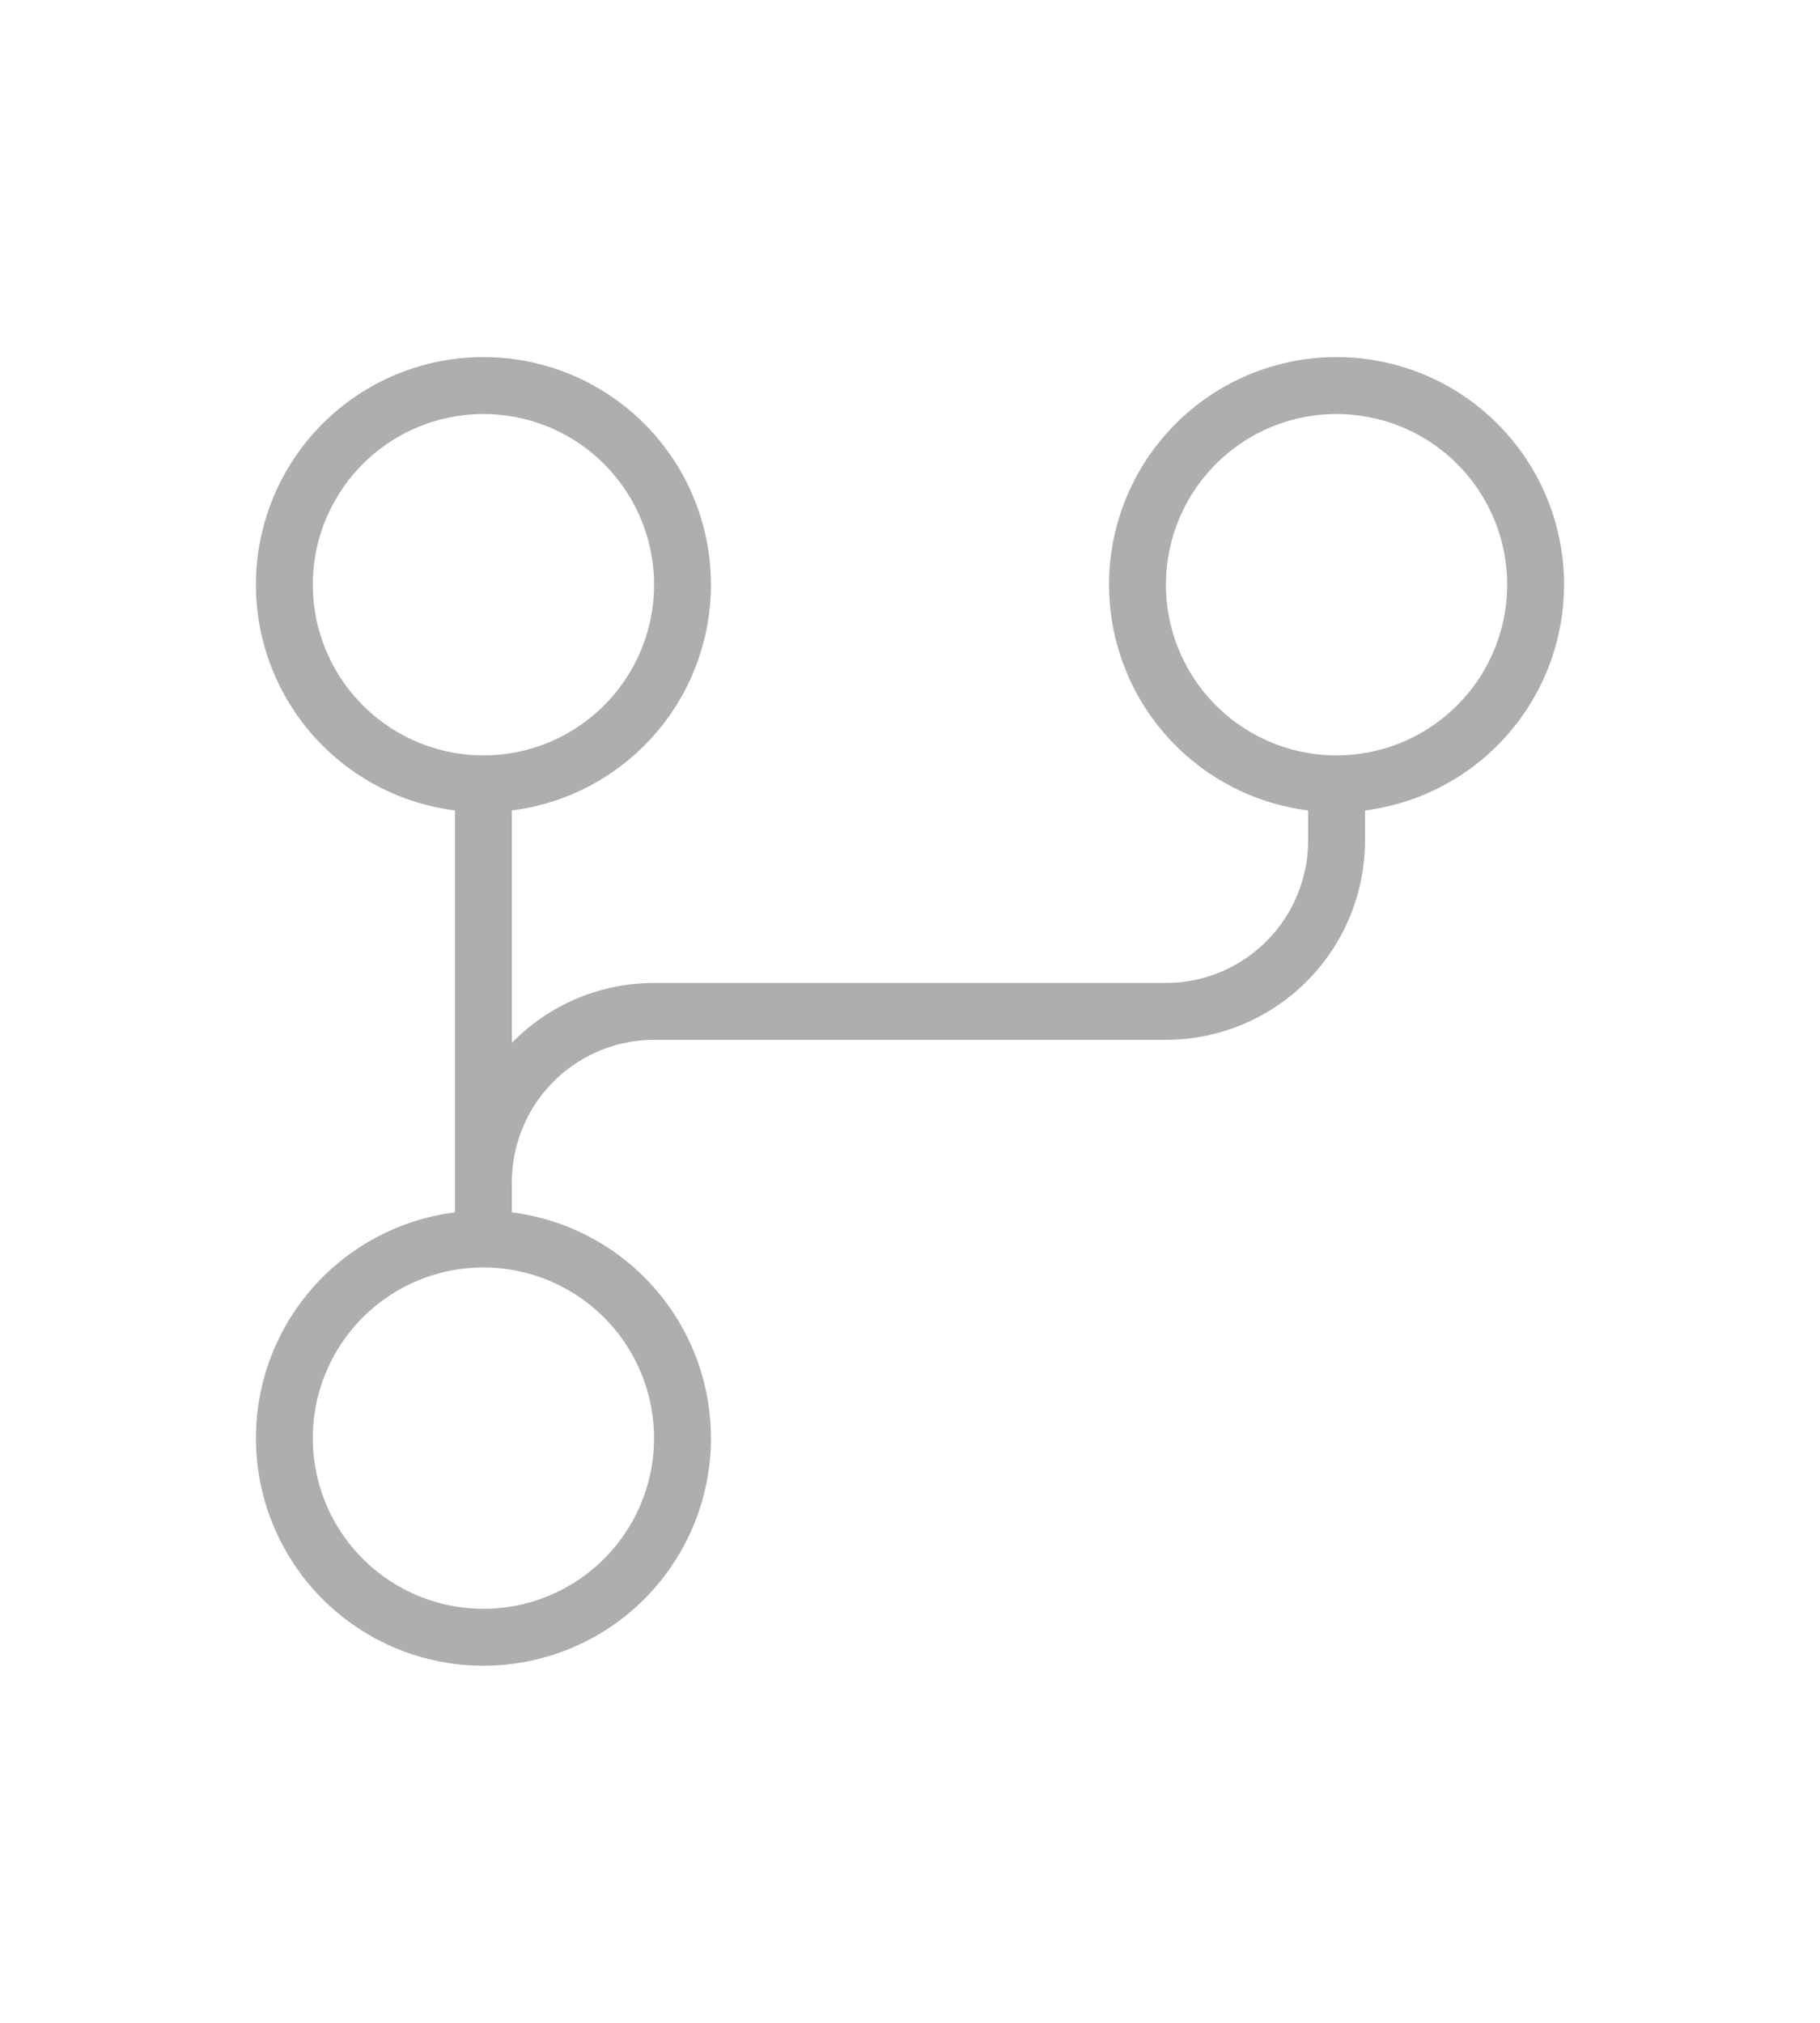 <?xml version="1.0" encoding="utf-8"?><!-- Uploaded to: SVG Repo, www.svgrepo.com, Generator: SVG Repo Mixer Tools -->
<svg fill="#aeaeae" width="45px" height="50px" viewBox="0 0 256 256" id="Flat" xmlns="http://www.w3.org/2000/svg">
  <path d="M220,67.998a32,32,0,1,0-36,31.741v4.259a20.023,20.023,0,0,1-19.999,20l-72.002.001A27.917,27.917,0,0,0,72,132.422V99.739a32,32,0,1,0-8,0v56.52a32,32,0,1,0,8,0v-4.259a20.023,20.023,0,0,1,19.999-20l72.002-.001a28.032,28.032,0,0,0,27.999-28v-4.259A32.041,32.041,0,0,0,220,67.998Zm-176,0a24,24,0,1,1,24,24A24.027,24.027,0,0,1,44,67.998ZM92,188a24,24,0,1,1-24-24A24.027,24.027,0,0,1,92,188Zm96-96.002a24,24,0,1,1,24-24A24.027,24.027,0,0,1,188,91.998Z"/>
</svg>